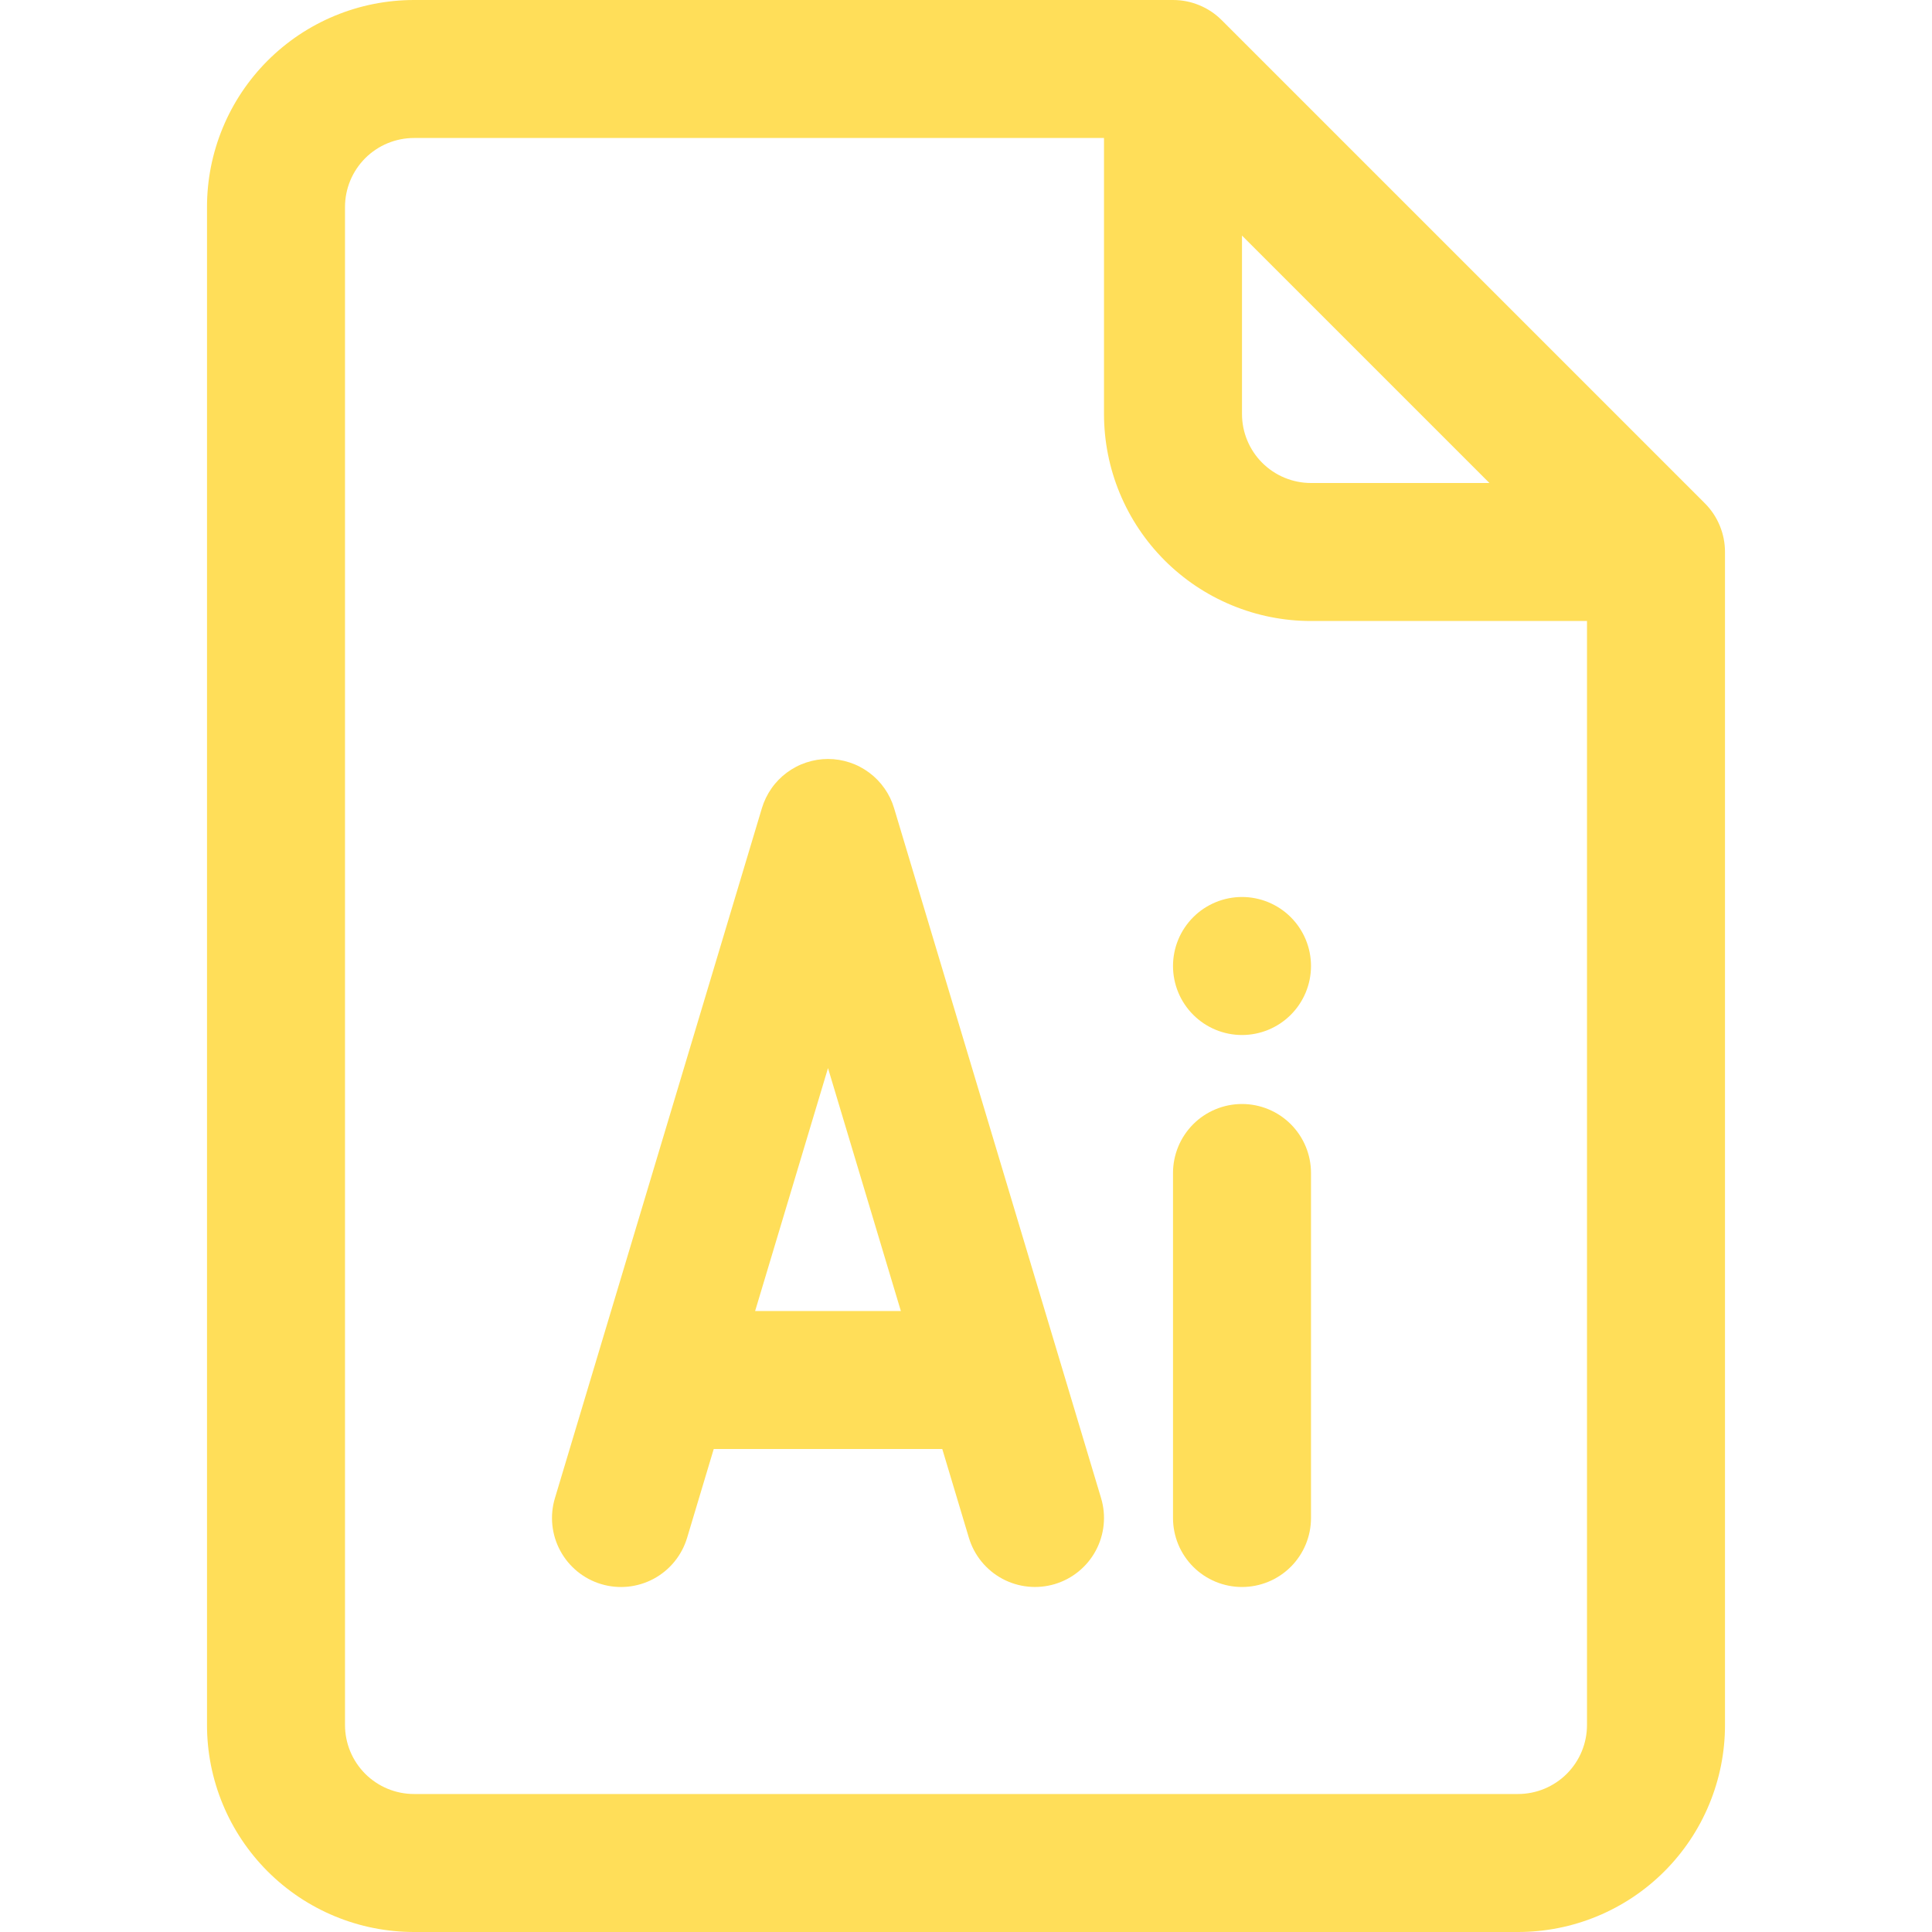 <svg xmlns="http://www.w3.org/2000/svg" xmlns:xlink="http://www.w3.org/1999/xlink" width="500" zoomAndPan="magnify" viewBox="0 0 375 375" height="500" preserveAspectRatio="xMidYMid meet" version="1.0"><defs><clipPath id="595df72e51"><path d="M 40.078 0 L 334.828 0 L 334.828 375 L 40.078 375 Z M 40.078 0 " clip-rule="nonzero"/></clipPath></defs><g clip-path="url(#595df72e51)"><path fill="#ffde59" d="M 330.898 97.676 L 237.148 3.926 C 235.891 2.668 234.445 1.699 232.805 1.02 C 231.164 0.34 229.453 0 227.68 0 L 80.355 0 C 79.043 0 77.73 0.066 76.418 0.195 C 75.109 0.324 73.809 0.516 72.52 0.773 C 71.227 1.027 69.953 1.348 68.695 1.73 C 67.434 2.113 66.195 2.555 64.98 3.059 C 63.766 3.562 62.578 4.125 61.418 4.746 C 60.258 5.363 59.129 6.039 58.035 6.77 C 56.941 7.504 55.887 8.285 54.867 9.121 C 53.852 9.953 52.879 10.836 51.945 11.77 C 51.016 12.699 50.133 13.672 49.297 14.691 C 48.465 15.707 47.68 16.762 46.949 17.855 C 46.219 18.949 45.543 20.078 44.922 21.238 C 44.301 22.398 43.742 23.586 43.238 24.805 C 42.734 26.02 42.289 27.258 41.91 28.516 C 41.527 29.773 41.207 31.051 40.949 32.34 C 40.695 33.629 40.5 34.93 40.371 36.242 C 40.242 37.551 40.18 38.863 40.18 40.18 L 40.18 334.82 C 40.18 336.137 40.242 337.449 40.371 338.758 C 40.5 340.07 40.695 341.371 40.949 342.66 C 41.207 343.949 41.527 345.227 41.91 346.484 C 42.289 347.742 42.734 348.98 43.238 350.195 C 43.742 351.414 44.301 352.602 44.922 353.762 C 45.543 354.922 46.219 356.051 46.949 357.145 C 47.68 358.238 48.465 359.293 49.297 360.309 C 50.133 361.328 51.016 362.301 51.945 363.23 C 52.879 364.164 53.852 365.047 54.867 365.879 C 55.887 366.715 56.941 367.496 58.035 368.23 C 59.129 368.961 60.258 369.637 61.418 370.254 C 62.578 370.875 63.766 371.438 64.98 371.941 C 66.195 372.445 67.434 372.887 68.695 373.27 C 69.953 373.652 71.227 373.973 72.52 374.227 C 73.809 374.484 75.109 374.676 76.418 374.805 C 77.73 374.934 79.043 375 80.355 375 L 294.645 375 C 295.957 375 297.273 374.934 298.582 374.805 C 299.891 374.676 301.191 374.484 302.48 374.227 C 303.773 373.973 305.047 373.652 306.305 373.27 C 307.566 372.887 308.805 372.445 310.02 371.941 C 311.234 371.438 312.422 370.875 313.582 370.254 C 314.742 369.637 315.871 368.961 316.965 368.23 C 318.059 367.496 319.113 366.715 320.133 365.879 C 321.148 365.047 322.121 364.164 323.055 363.23 C 323.984 362.301 324.867 361.328 325.703 360.309 C 326.535 359.293 327.32 358.238 328.051 357.145 C 328.781 356.051 329.457 354.922 330.078 353.762 C 330.699 352.602 331.258 351.414 331.762 350.195 C 332.266 348.98 332.711 347.742 333.09 346.484 C 333.473 345.227 333.793 343.949 334.051 342.66 C 334.305 341.371 334.5 340.07 334.629 338.758 C 334.758 337.449 334.82 336.137 334.82 334.82 L 334.82 107.145 C 334.82 105.367 334.48 103.66 333.801 102.02 C 333.121 100.379 332.152 98.93 330.898 97.676 Z M 241.07 45.723 L 289.098 93.75 L 254.465 93.75 C 253.586 93.75 252.715 93.664 251.852 93.492 C 250.988 93.32 250.152 93.066 249.34 92.73 C 248.527 92.395 247.754 91.98 247.023 91.492 C 246.293 91.004 245.617 90.449 244.992 89.828 C 244.371 89.207 243.816 88.527 243.328 87.797 C 242.84 87.066 242.426 86.293 242.09 85.48 C 241.754 84.668 241.5 83.832 241.328 82.969 C 241.156 82.109 241.07 81.238 241.07 80.355 Z M 294.645 348.215 L 80.355 348.215 C 79.477 348.215 78.605 348.129 77.746 347.957 C 76.883 347.785 76.043 347.531 75.23 347.195 C 74.418 346.859 73.648 346.445 72.918 345.957 C 72.184 345.469 71.508 344.914 70.887 344.293 C 70.266 343.668 69.711 342.992 69.223 342.262 C 68.734 341.531 68.32 340.758 67.984 339.945 C 67.648 339.133 67.395 338.297 67.223 337.434 C 67.051 336.57 66.965 335.699 66.965 334.82 L 66.965 40.18 C 66.965 39.301 67.051 38.43 67.223 37.566 C 67.395 36.703 67.648 35.867 67.984 35.055 C 68.32 34.242 68.734 33.469 69.223 32.738 C 69.711 32.008 70.266 31.332 70.887 30.707 C 71.508 30.086 72.184 29.531 72.918 29.043 C 73.648 28.555 74.418 28.141 75.23 27.805 C 76.043 27.469 76.883 27.215 77.746 27.043 C 78.605 26.871 79.477 26.785 80.355 26.785 L 214.285 26.785 L 214.285 80.355 C 214.285 81.672 214.352 82.984 214.48 84.297 C 214.609 85.605 214.801 86.906 215.059 88.195 C 215.312 89.484 215.633 90.762 216.016 92.02 C 216.398 93.281 216.84 94.516 217.344 95.734 C 217.848 96.949 218.41 98.137 219.031 99.297 C 219.648 100.457 220.324 101.586 221.059 102.68 C 221.789 103.773 222.57 104.828 223.406 105.848 C 224.242 106.863 225.125 107.836 226.055 108.77 C 226.984 109.699 227.957 110.582 228.977 111.414 C 229.992 112.25 231.047 113.035 232.141 113.766 C 233.238 114.496 234.363 115.172 235.523 115.793 C 236.684 116.41 237.871 116.973 239.09 117.477 C 240.305 117.98 241.543 118.422 242.801 118.805 C 244.059 119.188 245.336 119.508 246.625 119.766 C 247.918 120.02 249.215 120.215 250.527 120.344 C 251.836 120.473 253.148 120.535 254.465 120.535 L 308.035 120.535 L 308.035 334.82 C 308.035 335.699 307.949 336.57 307.777 337.434 C 307.605 338.297 307.352 339.133 307.016 339.945 C 306.68 340.758 306.266 341.531 305.777 342.262 C 305.289 342.992 304.734 343.668 304.113 344.293 C 303.492 344.914 302.816 345.469 302.082 345.957 C 301.352 346.445 300.582 346.859 299.77 347.195 C 298.957 347.531 298.117 347.785 297.254 347.957 C 296.395 348.129 295.523 348.215 294.645 348.215 Z M 294.645 348.215 " fill-opacity="1" fill-rule="nonzero"/></g><path fill="#ffde59" d="M 213.723 290.801 L 173.543 156.871 C 173.34 156.184 173.082 155.52 172.77 154.875 C 172.457 154.23 172.098 153.617 171.684 153.031 C 171.273 152.441 170.82 151.895 170.32 151.379 C 169.824 150.867 169.285 150.395 168.711 149.969 C 168.137 149.543 167.535 149.164 166.898 148.832 C 166.266 148.5 165.605 148.223 164.926 148 C 164.246 147.773 163.555 147.602 162.848 147.488 C 162.141 147.375 161.43 147.316 160.715 147.316 C 160 147.316 159.289 147.375 158.582 147.488 C 157.875 147.602 157.18 147.773 156.5 148 C 155.82 148.223 155.164 148.5 154.531 148.832 C 153.895 149.164 153.289 149.543 152.715 149.969 C 152.141 150.395 151.605 150.867 151.105 151.379 C 150.609 151.895 150.152 152.441 149.742 153.031 C 149.332 153.617 148.973 154.23 148.66 154.875 C 148.348 155.52 148.09 156.184 147.883 156.871 L 107.707 290.801 C 107.453 291.641 107.285 292.5 107.203 293.375 C 107.117 294.25 107.121 295.125 107.211 296 C 107.301 296.875 107.473 297.734 107.73 298.574 C 107.992 299.414 108.328 300.223 108.746 300.996 C 109.164 301.77 109.652 302.496 110.211 303.176 C 110.773 303.852 111.395 304.469 112.074 305.027 C 112.758 305.582 113.484 306.066 114.262 306.477 C 115.039 306.887 115.848 307.223 116.691 307.473 C 117.535 307.727 118.395 307.895 119.27 307.977 C 120.145 308.059 121.02 308.059 121.895 307.969 C 122.77 307.879 123.629 307.703 124.469 307.445 C 125.309 307.188 126.117 306.852 126.891 306.434 C 127.664 306.016 128.391 305.527 129.066 304.969 C 129.746 304.406 130.363 303.785 130.918 303.105 C 131.473 302.422 131.957 301.691 132.371 300.914 C 132.781 300.141 133.113 299.328 133.367 298.488 L 138.535 281.25 L 182.895 281.25 L 188.062 298.488 C 188.316 299.328 188.648 300.137 189.059 300.914 C 189.473 301.691 189.957 302.422 190.512 303.102 C 191.066 303.781 191.684 304.402 192.363 304.965 C 193.039 305.523 193.766 306.012 194.539 306.43 C 195.312 306.844 196.121 307.184 196.961 307.441 C 197.801 307.699 198.66 307.871 199.535 307.961 C 200.41 308.051 201.285 308.055 202.16 307.969 C 203.035 307.887 203.891 307.719 204.734 307.469 C 205.578 307.215 206.387 306.883 207.164 306.473 C 207.941 306.059 208.668 305.574 209.352 305.02 C 210.031 304.465 210.652 303.848 211.215 303.172 C 211.773 302.492 212.262 301.77 212.68 300.992 C 213.098 300.219 213.434 299.414 213.691 298.574 C 213.953 297.73 214.125 296.875 214.215 296 C 214.305 295.125 214.309 294.25 214.227 293.375 C 214.141 292.5 213.977 291.641 213.723 290.801 Z M 146.57 254.465 L 160.715 207.32 L 174.855 254.465 Z M 146.57 254.465 " fill-opacity="1" fill-rule="nonzero"/><path fill="#ffde59" d="M 241.07 308.035 C 240.191 308.035 239.32 307.949 238.457 307.777 C 237.598 307.605 236.758 307.352 235.945 307.016 C 235.133 306.68 234.363 306.266 233.629 305.777 C 232.898 305.289 232.223 304.734 231.602 304.113 C 230.98 303.492 230.426 302.816 229.938 302.082 C 229.445 301.352 229.035 300.582 228.699 299.77 C 228.363 298.957 228.109 298.117 227.938 297.254 C 227.766 296.395 227.68 295.523 227.68 294.645 L 227.68 227.68 C 227.68 226.801 227.766 225.93 227.938 225.066 C 228.109 224.203 228.363 223.367 228.699 222.555 C 229.035 221.742 229.445 220.969 229.938 220.238 C 230.426 219.508 230.98 218.832 231.602 218.207 C 232.223 217.586 232.898 217.031 233.629 216.543 C 234.363 216.055 235.133 215.641 235.945 215.305 C 236.758 214.969 237.598 214.715 238.457 214.543 C 239.32 214.371 240.191 214.285 241.07 214.285 C 241.949 214.285 242.82 214.371 243.684 214.543 C 244.547 214.715 245.383 214.969 246.195 215.305 C 247.008 215.641 247.781 216.055 248.512 216.543 C 249.242 217.031 249.918 217.586 250.543 218.207 C 251.164 218.832 251.719 219.508 252.207 220.238 C 252.695 220.969 253.109 221.742 253.445 222.555 C 253.781 223.367 254.035 224.203 254.207 225.066 C 254.379 225.93 254.465 226.801 254.465 227.68 L 254.465 294.645 C 254.465 295.523 254.379 296.395 254.207 297.254 C 254.035 298.117 253.781 298.957 253.445 299.77 C 253.109 300.582 252.695 301.352 252.207 302.082 C 251.719 302.816 251.164 303.492 250.543 304.113 C 249.918 304.734 249.242 305.289 248.512 305.777 C 247.781 306.266 247.008 306.68 246.195 307.016 C 245.383 307.352 244.547 307.605 243.684 307.777 C 242.82 307.949 241.949 308.035 241.07 308.035 Z M 241.07 308.035 " fill-opacity="1" fill-rule="nonzero"/><path fill="#ffde59" d="M 254.465 187.5 C 254.465 188.379 254.379 189.25 254.207 190.113 C 254.035 190.977 253.781 191.812 253.445 192.625 C 253.109 193.438 252.695 194.211 252.207 194.941 C 251.719 195.672 251.164 196.348 250.543 196.969 C 249.918 197.594 249.242 198.148 248.512 198.637 C 247.781 199.125 247.008 199.535 246.195 199.875 C 245.383 200.211 244.547 200.465 243.684 200.637 C 242.82 200.809 241.949 200.895 241.07 200.895 C 240.191 200.895 239.32 200.809 238.457 200.637 C 237.598 200.465 236.758 200.211 235.945 199.875 C 235.133 199.535 234.363 199.125 233.629 198.637 C 232.898 198.148 232.223 197.594 231.602 196.969 C 230.98 196.348 230.426 195.672 229.938 194.941 C 229.445 194.211 229.035 193.438 228.699 192.625 C 228.363 191.812 228.109 190.977 227.938 190.113 C 227.766 189.25 227.68 188.379 227.68 187.5 C 227.68 186.621 227.766 185.75 227.938 184.887 C 228.109 184.023 228.363 183.188 228.699 182.375 C 229.035 181.562 229.445 180.789 229.938 180.059 C 230.426 179.328 230.98 178.652 231.602 178.031 C 232.223 177.406 232.898 176.852 233.629 176.363 C 234.363 175.875 235.133 175.465 235.945 175.125 C 236.758 174.789 237.598 174.535 238.457 174.363 C 239.32 174.191 240.191 174.105 241.07 174.105 C 241.949 174.105 242.82 174.191 243.684 174.363 C 244.547 174.535 245.383 174.789 246.195 175.125 C 247.008 175.465 247.781 175.875 248.512 176.363 C 249.242 176.852 249.918 177.406 250.543 178.031 C 251.164 178.652 251.719 179.328 252.207 180.059 C 252.695 180.789 253.109 181.562 253.445 182.375 C 253.781 183.188 254.035 184.023 254.207 184.887 C 254.379 185.75 254.465 186.621 254.465 187.5 Z M 254.465 187.5 " fill-opacity="1" fill-rule="nonzero"/></svg>